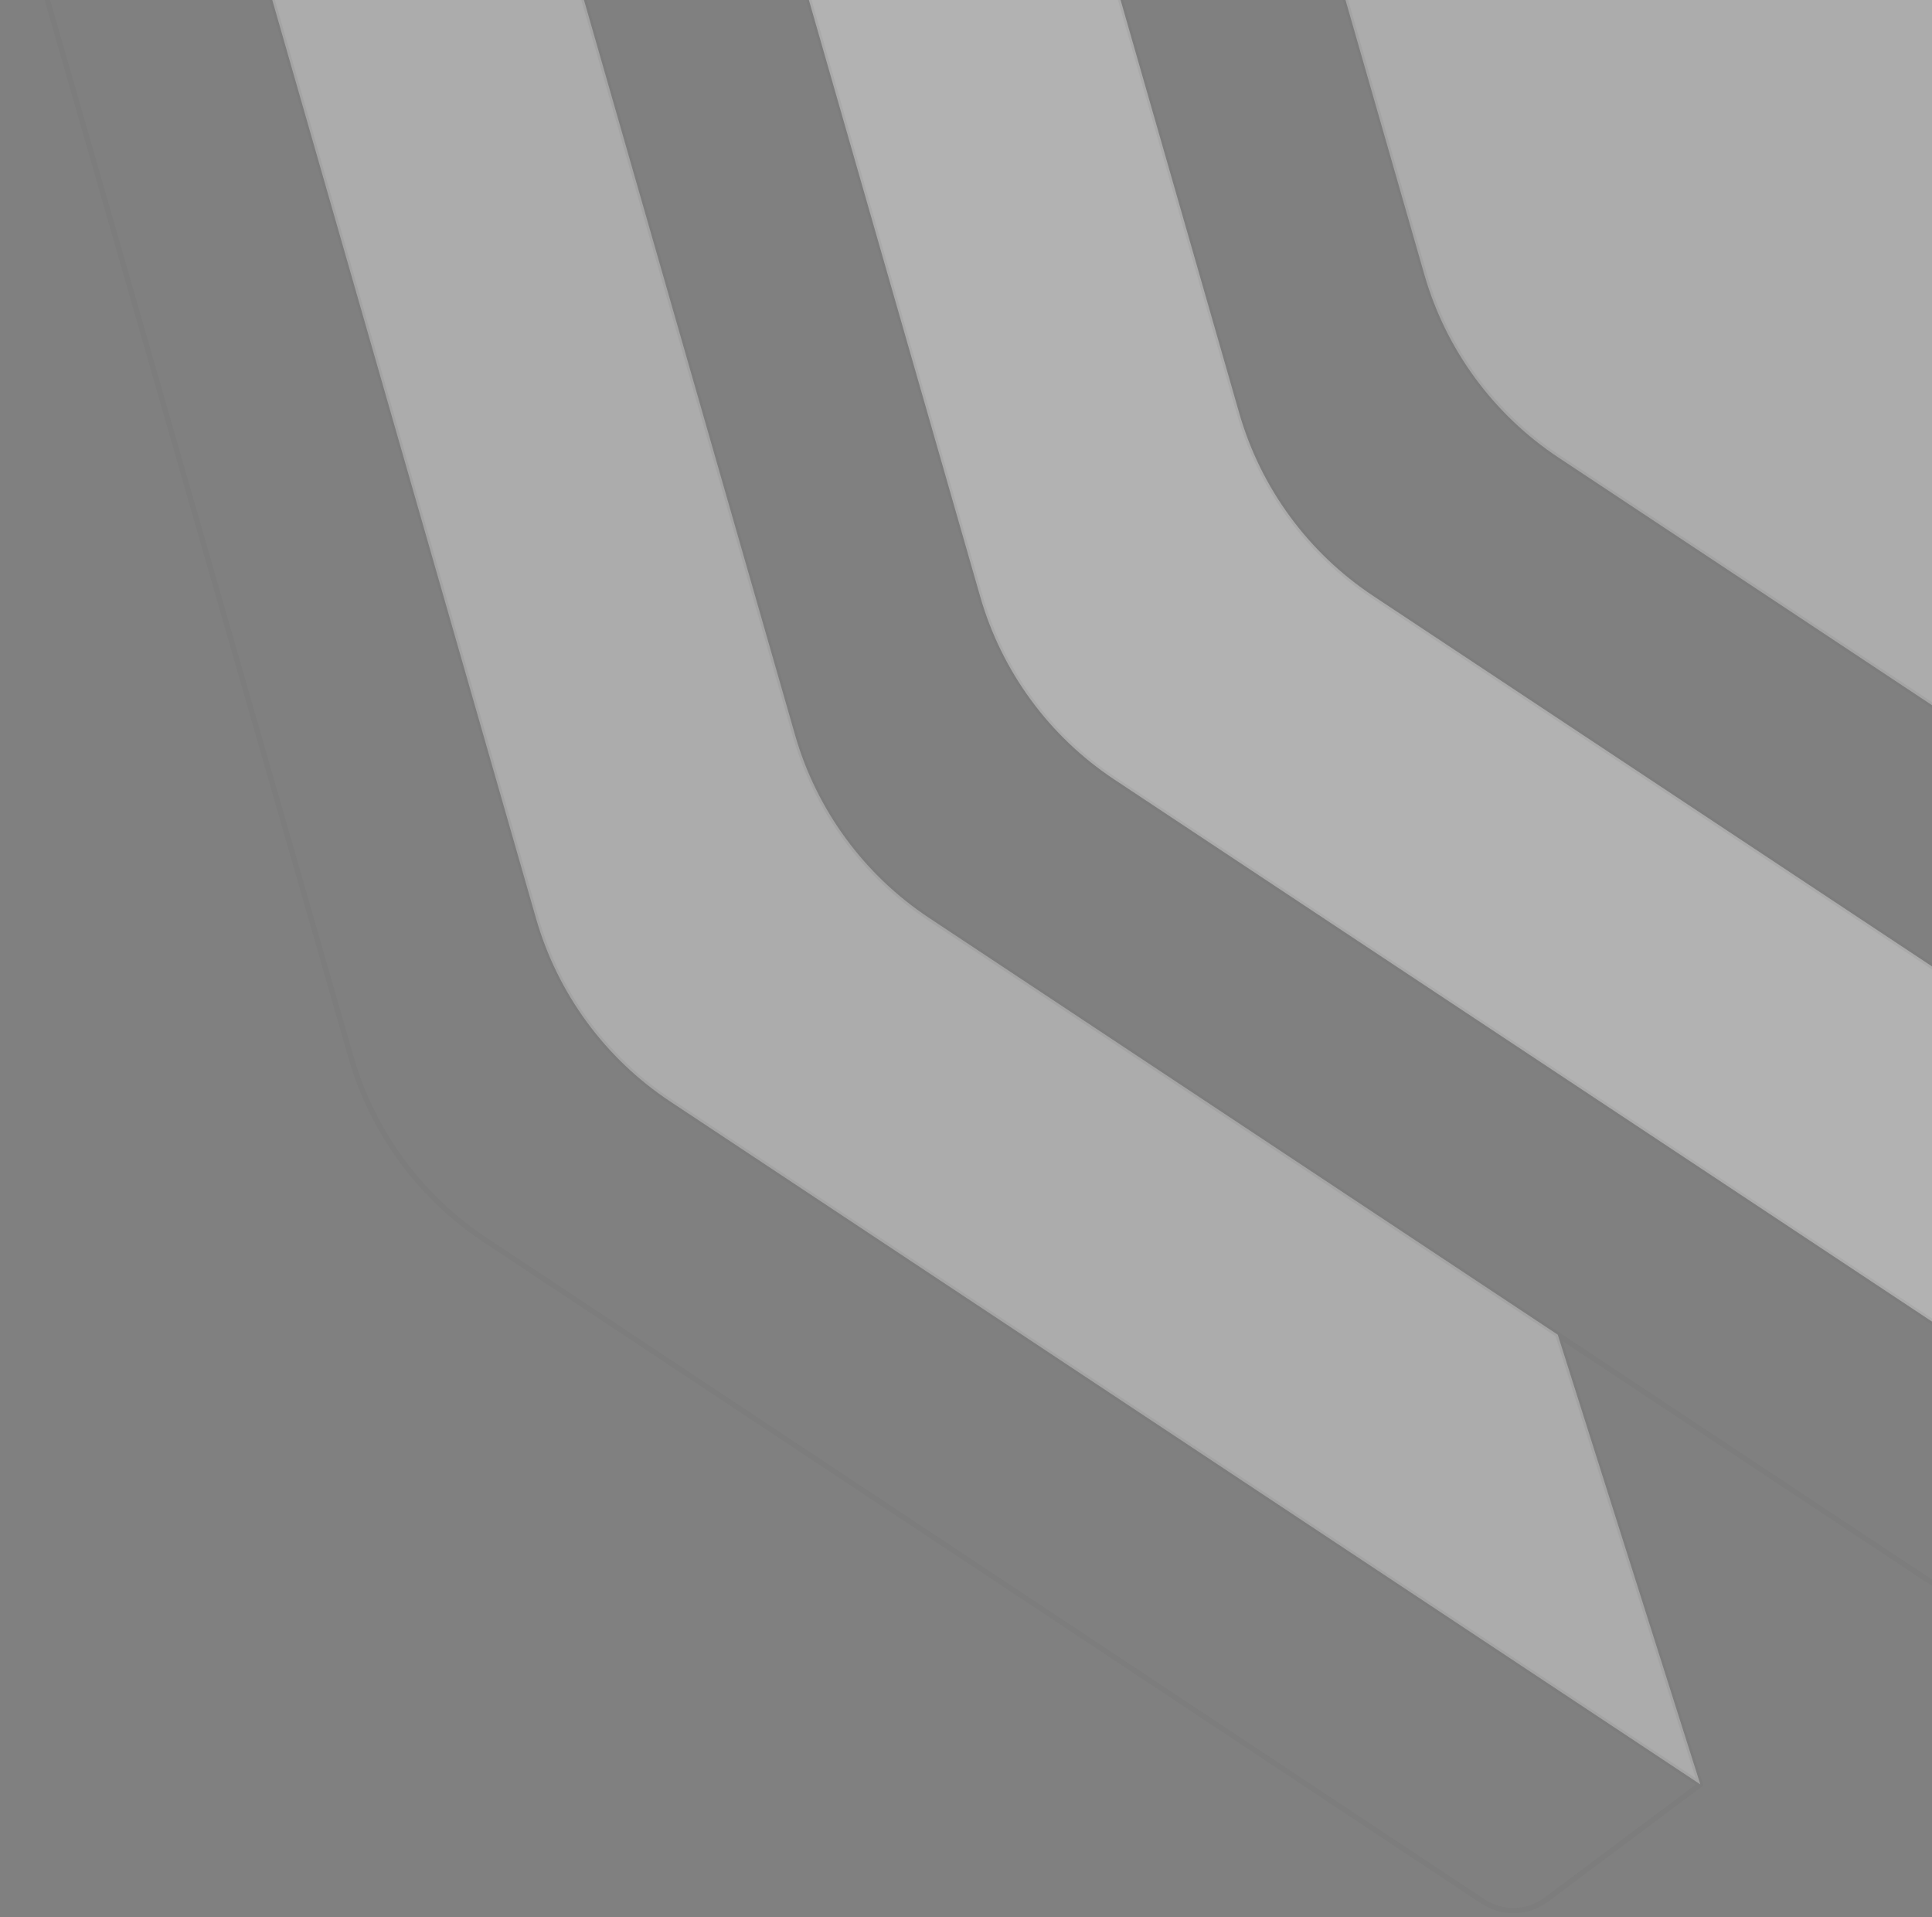 <svg width="377" height="374" viewBox="0 0 377 374" fill="none" xmlns="http://www.w3.org/2000/svg">
<rect x="0" y="0" width="377" height="374" fill="#808080" stroke="none"/>
<g opacity="0.4">
<path d="M304.098 89.254C291.417 80.849 282.144 68.201 277.944 53.577L255.175 -25.688L228.599 -118.204C228.599 -118.204 216.706 -159.608 209.085 -186.137C286.676 -129.072 406.374 -40.364 425.727 -26.131L505.14 222.501L370.18 133.052L304.098 89.254Z" fill="#EDEDED"/>
<path d="M35.745 -60.517L55.259 7.415L104.603 179.196C108.804 193.82 118.076 206.469 130.758 214.874L331.799 348.12L303.972 260.379L181.301 179.075C168.619 170.67 159.347 158.022 155.146 143.398L112.863 -3.8L35.745 -60.517Z" fill="#EDEDED"/>
<path d="M122.415 -123.327L141.929 -55.394L168.505 37.122L191.273 116.387C195.474 131.011 204.747 143.659 217.428 152.064L283.51 195.862L418.469 285.311L390.642 197.57L267.971 116.265C255.29 107.86 246.017 95.212 241.817 80.588L199.534 -66.61L122.415 -123.327Z" fill="#FDFDFD"/>
<path d="M35.745 -60.517L36.041 -60.92C35.864 -61.051 35.622 -61.05 35.446 -60.918L35.745 -60.517ZM331.799 348.12L332.098 348.521L332.383 348.308L332.276 347.969L331.799 348.12ZM55.259 7.415L55.739 7.277L55.259 7.415ZM289.355 370.945L289.079 371.362L289.355 370.945ZM301.752 370.586L302.051 370.987L301.752 370.586ZM1.669 -26.365L1.188 -26.227L1.669 -26.365ZM5.569 -37.956L5.27 -38.357L5.569 -37.956ZM122.415 -123.327L122.711 -123.73C122.534 -123.861 122.292 -123.86 122.116 -123.728L122.415 -123.327ZM418.469 285.311L418.769 285.711L419.053 285.498L418.946 285.159L418.469 285.311ZM141.929 -55.394L142.41 -55.532L141.929 -55.394ZM376.025 308.135L376.302 307.718L376.025 308.135ZM388.422 307.776L388.721 308.177L388.422 307.776ZM88.339 -89.175L87.859 -89.037L88.339 -89.175ZM92.24 -100.766L91.94 -101.166L92.24 -100.766ZM209.085 -186.137L209.382 -186.54C209.204 -186.67 208.962 -186.669 208.786 -186.537L209.085 -186.137ZM505.14 222.501L505.439 222.901L505.724 222.688L505.616 222.349L505.14 222.501ZM228.599 -118.204L229.08 -118.342L228.599 -118.204ZM462.696 245.325L462.972 244.909L462.696 245.325ZM475.092 244.967L475.391 245.367L475.092 244.967ZM175.009 -151.985L175.49 -152.123L175.009 -151.985ZM178.91 -163.576L178.61 -163.976L178.91 -163.576ZM255.175 -25.688L254.694 -25.55L255.175 -25.688ZM370.18 133.052L370.457 132.636L370.18 133.052ZM168.505 37.122L168.985 36.984L168.505 37.122ZM112.863 -3.8L113.344 -3.938L112.863 -3.8ZM283.51 195.862L283.786 195.445L283.51 195.862ZM426.049 -25.749C426.261 -25.926 426.289 -26.241 426.112 -26.453C425.935 -26.665 425.62 -26.694 425.408 -26.517L425.729 -26.133L426.049 -25.749ZM277.944 53.577L277.463 53.715L277.944 53.577ZM304.098 89.254L303.822 89.671L304.098 89.254ZM155.146 143.398L154.666 143.536L155.146 143.398ZM181.301 179.075L181.577 178.658L181.301 179.075ZM191.273 116.387L190.793 116.525L191.273 116.387ZM217.428 152.064L217.704 151.647L217.428 152.064ZM1.669 -26.365L1.188 -26.227L67.996 206.346L68.476 206.208L68.957 206.069L2.15 -26.503L1.669 -26.365ZM94.631 241.885L94.354 242.302L289.079 371.362L289.355 370.945L289.631 370.528L94.907 241.468L94.631 241.885ZM331.799 348.12L331.5 347.72L301.452 370.186L301.752 370.586L302.051 370.987L332.098 348.521L331.799 348.12ZM35.745 -60.517L35.446 -60.918C25.923 -53.798 12.797 -43.984 5.27 -38.357L5.569 -37.956L5.869 -37.556C13.396 -43.183 26.522 -52.997 36.044 -60.117L35.745 -60.517ZM35.745 -60.517L35.264 -60.379C39.075 -47.115 43.953 -30.131 47.879 -16.464C49.842 -9.631 51.567 -3.626 52.801 0.67C53.418 2.818 53.912 4.539 54.252 5.723C54.422 6.315 54.554 6.772 54.643 7.082C54.687 7.237 54.721 7.355 54.744 7.434C54.755 7.474 54.764 7.503 54.77 7.523C54.773 7.534 54.775 7.541 54.776 7.546C54.777 7.549 54.777 7.55 54.778 7.552C54.778 7.552 54.778 7.553 54.778 7.553C54.778 7.553 54.778 7.554 55.259 7.415C55.739 7.277 55.739 7.277 55.739 7.277C55.739 7.277 55.739 7.276 55.739 7.276C55.739 7.274 55.738 7.272 55.737 7.27C55.736 7.265 55.733 7.257 55.731 7.247C55.725 7.227 55.716 7.197 55.705 7.158C55.682 7.079 55.648 6.961 55.604 6.806C55.515 6.496 55.383 6.039 55.213 5.447C54.873 4.263 54.379 2.542 53.762 0.394C52.528 -3.903 50.803 -9.907 48.84 -16.741C44.914 -30.408 40.036 -47.391 36.225 -60.656L35.745 -60.517ZM55.259 7.415L54.778 7.554L104.123 179.335L104.603 179.196L105.084 179.058L55.739 7.277L55.259 7.415ZM289.355 370.945L289.079 371.362C293.043 373.989 298.236 373.839 302.051 370.987L301.752 370.586L301.452 370.186C297.975 372.785 293.243 372.922 289.631 370.528L289.355 370.945ZM1.669 -26.365L2.15 -26.503C0.972 -30.602 2.448 -34.998 5.869 -37.556L5.569 -37.956L5.27 -38.357C1.516 -35.55 -0.103 -30.725 1.188 -26.227L1.669 -26.365ZM418.469 285.311L418.17 284.91L388.123 307.376L388.422 307.776L388.721 308.177L418.769 285.711L418.469 285.311ZM122.415 -123.327L122.116 -123.728C112.593 -116.608 99.467 -106.794 91.94 -101.166L92.24 -100.766L92.539 -100.365C100.066 -105.993 113.192 -115.807 122.715 -122.927L122.415 -123.327ZM122.415 -123.327L121.935 -123.189C125.745 -109.924 130.623 -92.941 134.549 -79.274C136.512 -72.441 138.237 -66.436 139.471 -62.14C140.088 -59.992 140.583 -58.271 140.923 -57.087C141.093 -56.495 141.224 -56.037 141.313 -55.728C141.358 -55.573 141.391 -55.455 141.414 -55.376C141.426 -55.336 141.434 -55.306 141.44 -55.286C141.443 -55.276 141.445 -55.269 141.446 -55.264C141.447 -55.261 141.447 -55.26 141.448 -55.258C141.448 -55.258 141.448 -55.257 141.448 -55.257C141.449 -55.256 141.449 -55.256 141.929 -55.394C142.41 -55.532 142.41 -55.532 142.409 -55.533C142.409 -55.533 142.409 -55.534 142.409 -55.534C142.409 -55.535 142.408 -55.538 142.407 -55.54C142.406 -55.545 142.404 -55.553 142.401 -55.562C142.395 -55.583 142.387 -55.612 142.375 -55.652C142.353 -55.731 142.319 -55.849 142.274 -56.004C142.185 -56.314 142.054 -56.771 141.884 -57.363C141.544 -58.547 141.049 -60.268 140.432 -62.416C139.198 -66.712 137.473 -72.717 135.51 -79.55C131.585 -93.217 126.706 -110.201 122.896 -123.465L122.415 -123.327ZM376.025 308.135L375.749 308.552C379.714 311.18 384.907 311.029 388.721 308.177L388.422 307.776L388.123 307.376C384.645 309.975 379.913 310.112 376.302 307.718L376.025 308.135ZM88.339 -89.175L88.82 -89.313C87.643 -93.411 89.118 -97.808 92.539 -100.365L92.24 -100.766L91.94 -101.166C88.187 -98.36 86.567 -93.534 87.859 -89.037L88.339 -89.175ZM505.14 222.501L505.616 222.349L426.203 -26.284L425.727 -26.131L425.251 -25.979L504.663 222.653L505.14 222.501ZM425.727 -26.131L426.023 -26.534C416.348 -33.65 381.586 -59.385 339.543 -90.474C297.5 -121.564 248.177 -158.007 209.382 -186.54L209.085 -186.137L208.789 -185.734C247.584 -157.202 296.906 -120.759 338.948 -89.67C380.99 -58.582 415.754 -32.846 425.431 -25.729L425.727 -26.131ZM505.14 222.501L504.84 222.1L474.793 244.566L475.092 244.967L475.391 245.367L505.439 222.901L505.14 222.501ZM209.085 -186.137L208.786 -186.537C199.264 -179.418 186.137 -169.604 178.61 -163.976L178.91 -163.576L179.209 -163.175C186.736 -168.803 199.862 -178.617 209.385 -185.737L209.085 -186.137ZM209.085 -186.137L208.605 -185.999C212.415 -172.734 217.294 -155.751 221.22 -142.084C223.183 -135.25 224.907 -129.246 226.141 -124.95C226.758 -122.802 227.253 -121.081 227.593 -119.897C227.763 -119.305 227.894 -118.847 227.983 -118.537C228.028 -118.383 228.062 -118.265 228.084 -118.186C228.096 -118.146 228.104 -118.116 228.11 -118.096C228.113 -118.086 228.115 -118.078 228.117 -118.073C228.117 -118.071 228.118 -118.069 228.118 -118.068C228.118 -118.067 228.119 -118.067 228.119 -118.066C228.119 -118.066 228.119 -118.066 228.599 -118.204C229.08 -118.342 229.08 -118.342 229.08 -118.343C229.08 -118.343 229.079 -118.343 229.079 -118.344C229.079 -118.345 229.078 -118.347 229.078 -118.35C229.076 -118.355 229.074 -118.362 229.071 -118.372C229.065 -118.392 229.057 -118.422 229.045 -118.462C229.023 -118.541 228.989 -118.659 228.944 -118.814C228.855 -119.123 228.724 -119.581 228.554 -120.173C228.214 -121.357 227.719 -123.078 227.102 -125.226C225.868 -129.522 224.144 -135.527 222.181 -142.36C218.255 -156.027 213.376 -173.01 209.566 -186.275L209.085 -186.137ZM462.696 245.325L462.42 245.742C466.384 248.37 471.577 248.219 475.391 245.367L475.092 244.967L474.793 244.566C471.316 247.166 466.584 247.302 462.972 244.909L462.696 245.325ZM175.009 -151.985L175.49 -152.123C174.313 -156.221 175.789 -160.618 179.209 -163.175L178.91 -163.576L178.61 -163.976C174.857 -161.17 173.237 -156.344 174.529 -151.847L175.009 -151.985ZM130.758 214.874L130.482 215.291L331.523 348.537L331.799 348.12L332.075 347.704L131.034 214.457L130.758 214.874ZM228.599 -118.204L228.119 -118.066L254.694 -25.55L255.175 -25.688L255.655 -25.826L229.08 -118.342L228.599 -118.204ZM255.175 -25.688L254.694 -25.55L277.463 53.715L277.944 53.577L278.424 53.439L255.655 -25.826L255.175 -25.688ZM199.534 -66.61L199.83 -67.012C173.023 -86.728 146.064 -106.555 122.711 -123.73L122.415 -123.327L122.119 -122.924C145.472 -105.749 172.431 -85.922 199.238 -66.207L199.534 -66.61ZM175.009 -151.985L174.529 -151.847L199.053 -66.472L199.534 -66.61L200.014 -66.748L175.49 -152.123L175.009 -151.985ZM304.098 89.254L303.822 89.671L369.904 133.469L370.18 133.052L370.457 132.636L304.375 88.838L304.098 89.254ZM370.18 133.052L369.904 133.469L504.863 222.918L505.14 222.501L505.416 222.084L370.457 132.636L370.18 133.052ZM418.469 285.311L418.946 285.159L391.119 197.419L390.642 197.57L390.166 197.721L417.993 285.462L418.469 285.311ZM390.642 197.57L390.366 197.987L462.42 245.742L462.696 245.325L462.972 244.909L390.918 197.153L390.642 197.57ZM267.971 116.265L267.695 116.682L390.366 197.987L390.642 197.57L390.918 197.153L268.247 115.849L267.971 116.265ZM199.534 -66.61L199.053 -66.472L241.336 80.726L241.817 80.588L242.297 80.45L200.014 -66.748L199.534 -66.61ZM141.929 -55.394L141.449 -55.256L168.024 37.26L168.505 37.122L168.985 36.984L142.41 -55.532L141.929 -55.394ZM168.505 37.122L168.024 37.26L190.793 116.525L191.273 116.387L191.754 116.249L168.985 36.984L168.505 37.122ZM112.863 -3.8L113.16 -4.203C86.353 -23.918 59.394 -43.745 36.041 -60.92L35.745 -60.517L35.449 -60.115C58.801 -42.94 85.76 -23.112 112.567 -3.397L112.863 -3.8ZM88.339 -89.175L87.859 -89.037L112.383 -3.662L112.863 -3.8L113.344 -3.938L88.82 -89.313L88.339 -89.175ZM112.863 -3.8L112.383 -3.662L154.666 143.536L155.146 143.398L155.627 143.26L113.344 -3.938L112.863 -3.8ZM217.428 152.064L217.152 152.481L283.234 196.279L283.51 195.862L283.786 195.445L217.704 151.647L217.428 152.064ZM283.51 195.862L283.234 196.279L418.193 285.727L418.469 285.311L418.746 284.894L283.786 195.445L283.51 195.862ZM331.799 348.12L332.276 347.969L304.449 260.228L303.972 260.379L303.495 260.531L331.323 348.272L331.799 348.12ZM181.301 179.075L181.025 179.492L303.696 260.796L303.972 260.379L304.248 259.963L181.577 178.658L181.301 179.075ZM303.972 260.379L303.696 260.796L375.749 308.552L376.025 308.135L376.302 307.718L304.248 259.963L303.972 260.379ZM35.745 -60.517L35.264 -60.379L54.778 7.554L55.259 7.415L55.739 7.277L36.225 -60.656L35.745 -60.517ZM112.863 -3.8L113.16 -4.203L36.041 -60.92L35.745 -60.517L35.449 -60.115L112.567 -3.397L112.863 -3.8ZM35.745 -60.517L35.446 -60.918L5.27 -38.357L5.569 -37.956L5.869 -37.556L36.044 -60.117L35.745 -60.517ZM141.929 -55.394L142.41 -55.532L122.896 -123.465L122.415 -123.327L121.935 -123.189L141.449 -55.256L141.929 -55.394ZM122.415 -123.327L122.116 -123.728L91.94 -101.166L92.24 -100.766L92.539 -100.365L122.715 -122.927L122.415 -123.327ZM209.085 -186.137L208.786 -186.537L178.61 -163.976L178.91 -163.576L179.209 -163.175L209.385 -185.737L209.085 -186.137ZM228.599 -118.204L229.08 -118.342L209.566 -186.275L209.085 -186.137L208.605 -185.999L228.119 -118.066L228.599 -118.204ZM199.534 -66.61L199.83 -67.012L122.711 -123.73L122.415 -123.327L122.119 -122.924L199.238 -66.207L199.534 -66.61ZM425.727 -26.131L426.047 -25.747L426.049 -25.749L425.729 -26.133L425.408 -26.517L425.407 -26.515L425.727 -26.131ZM277.944 53.577L277.463 53.715C281.697 68.453 291.042 81.201 303.822 89.671L304.098 89.254L304.375 88.838C291.792 80.498 282.592 67.948 278.424 53.439L277.944 53.577ZM104.603 179.196L104.123 179.335C108.356 194.073 117.701 206.82 130.482 215.291L130.758 214.874L131.034 214.457C118.452 206.118 109.252 193.568 105.084 179.058L104.603 179.196ZM155.146 143.398L154.666 143.536C158.899 158.274 168.244 171.021 181.025 179.492L181.301 179.075L181.577 178.658C168.995 170.319 159.795 157.769 155.627 143.26L155.146 143.398ZM267.971 116.265L268.247 115.849C255.665 107.509 246.465 94.96 242.297 80.45L241.817 80.588L241.336 80.726C245.57 95.464 254.914 108.212 267.695 116.682L267.971 116.265ZM191.273 116.387L190.793 116.525C195.026 131.263 204.371 144.01 217.152 152.481L217.428 152.064L217.704 151.647C205.122 143.308 195.922 130.758 191.754 116.249L191.273 116.387ZM68.476 206.208L67.996 206.346C72.229 221.084 81.574 233.831 94.354 242.302L94.631 241.885L94.907 241.468C82.325 233.129 73.124 220.579 68.957 206.069L68.476 206.208Z" fill="#2A2A2A" fill-opacity="0.1"/>
</g>
</svg>
